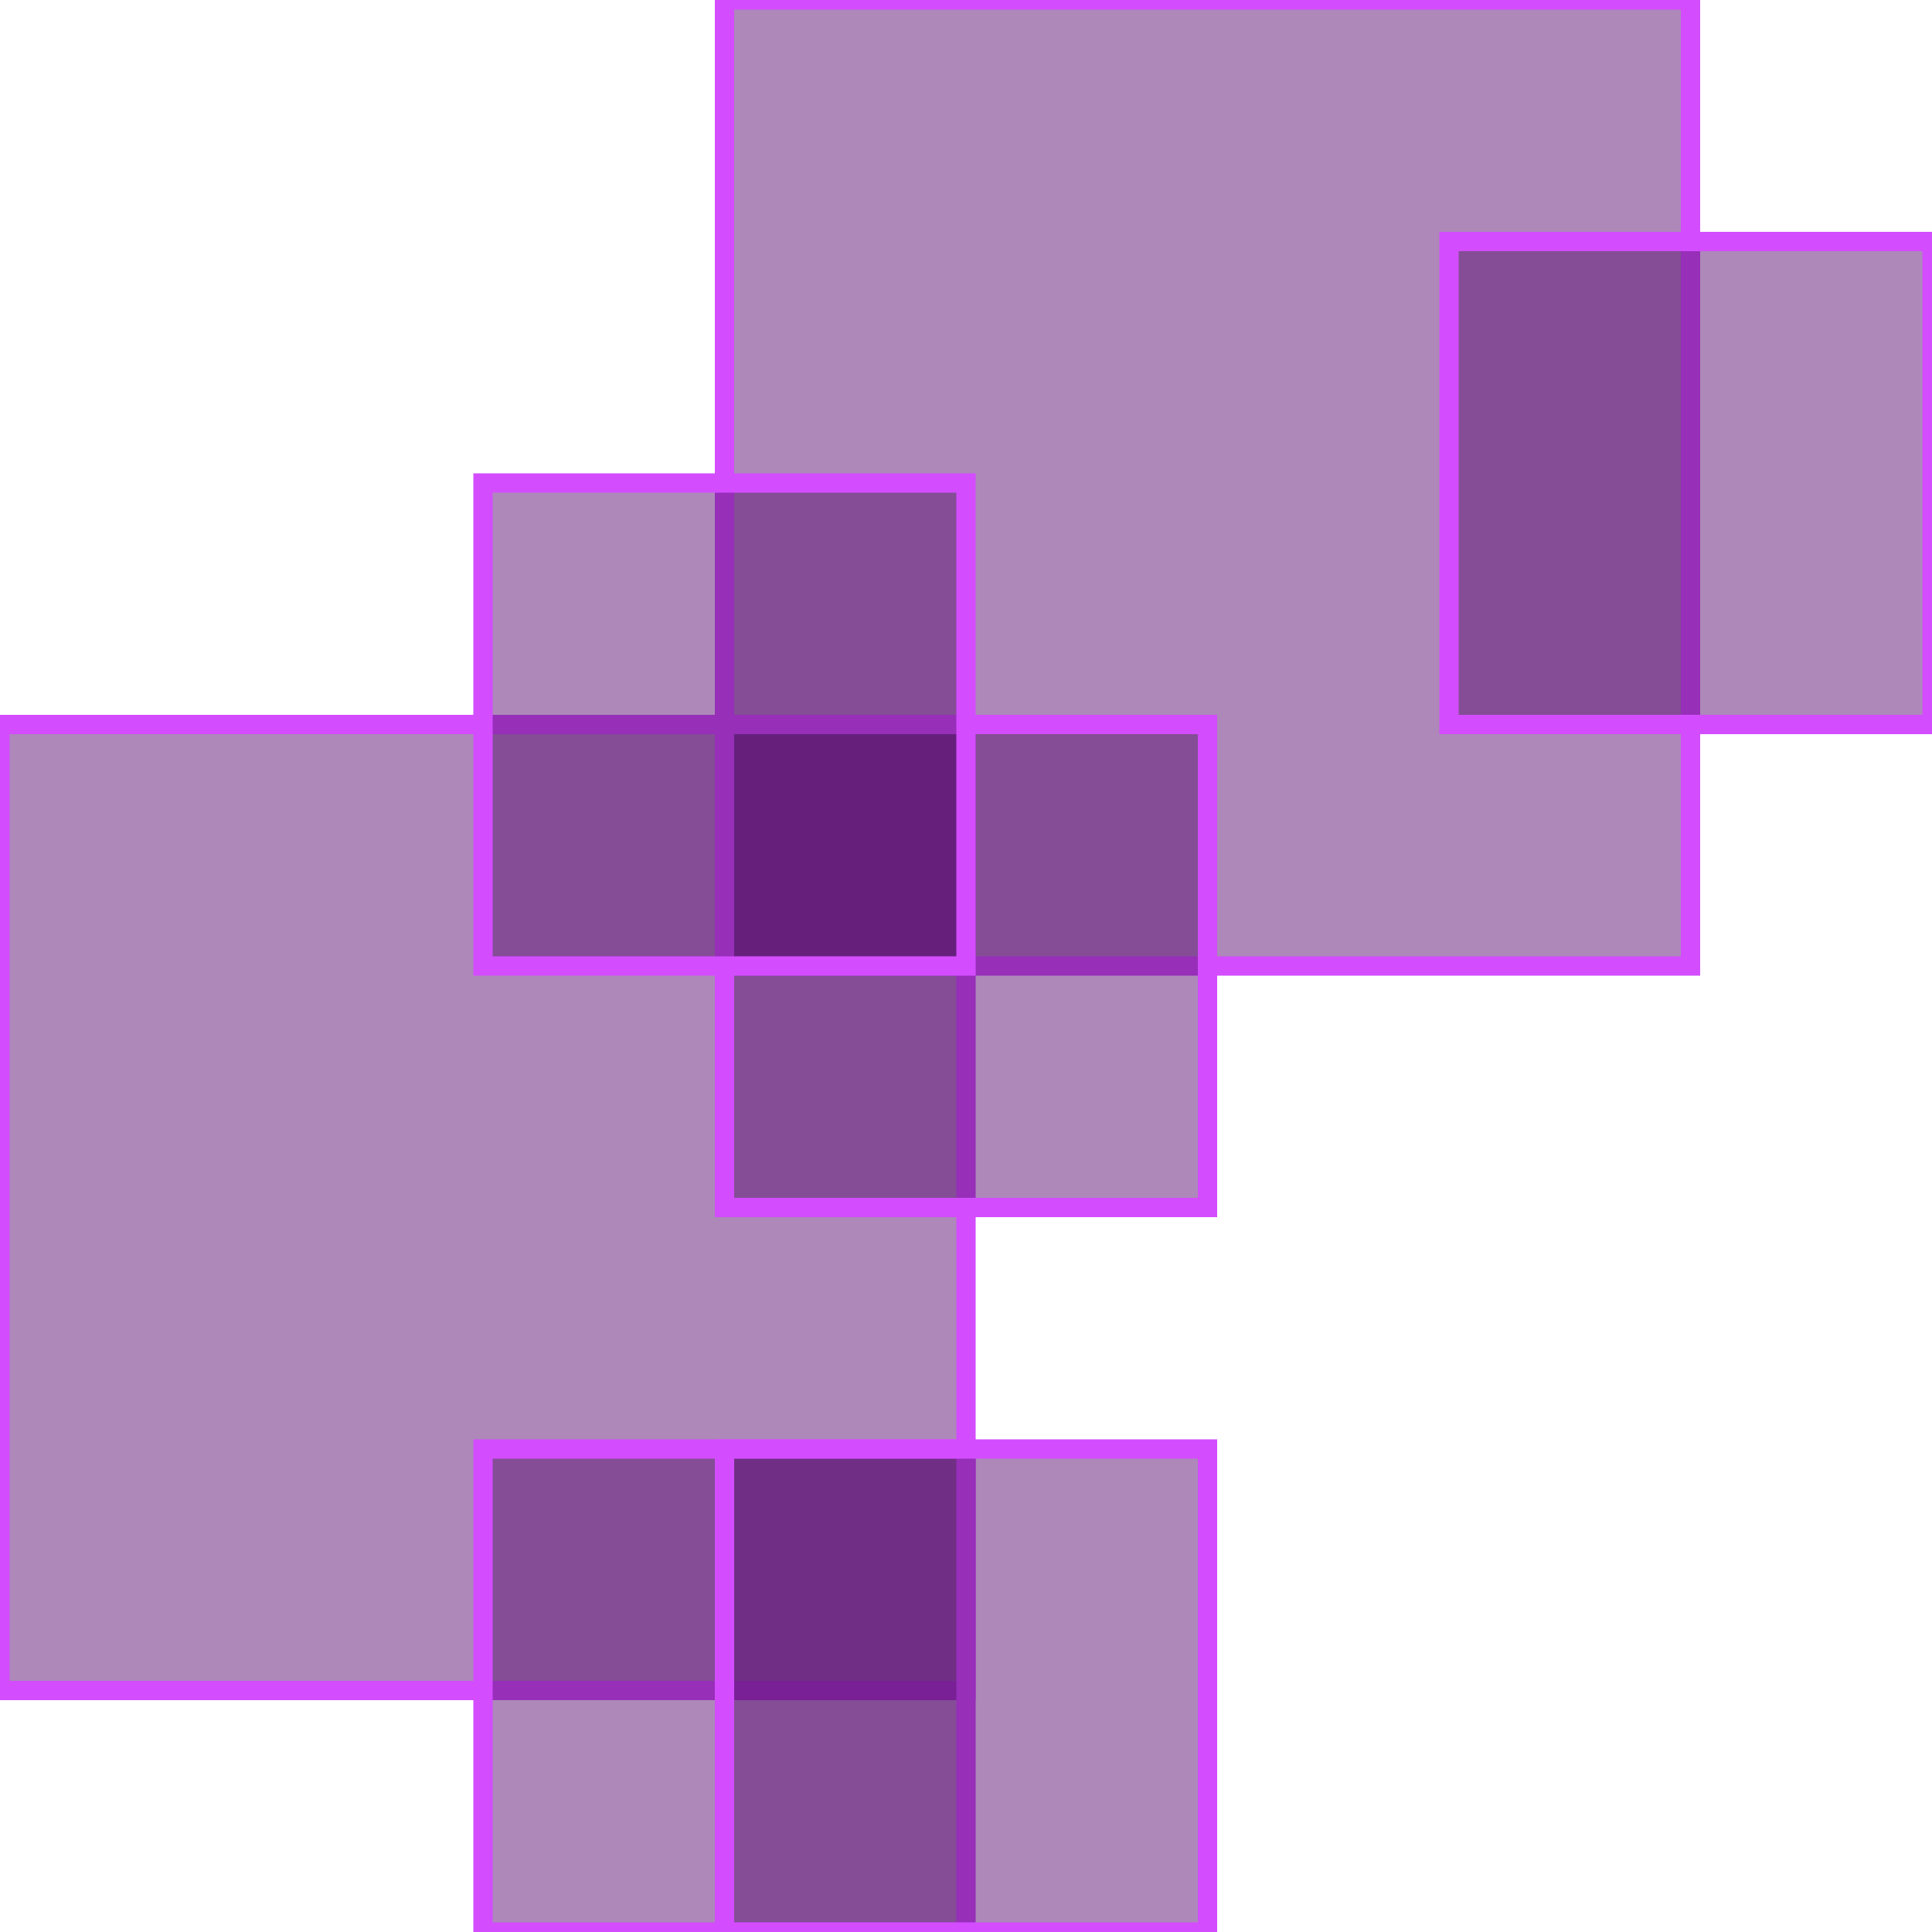 <svg width="200" height="200" viewBox="0 0 200 200" fill="none" xmlns="http://www.w3.org/2000/svg">
<rect y="75" width="100" height="100" style="stroke-width:2;stroke:#d34dff" fill="#5d1275" fill-opacity="0.5"/>
<rect x="75" width="100" height="100" style="stroke-width:2;stroke:#d34dff" fill="#5d1275" fill-opacity="0.5"/>
<rect x="75" y="75" width="50" height="50" style="stroke-width:2;stroke:#d34dff" fill="#5d1275" fill-opacity="0.5"/>
<rect x="150" y="25" width="50" height="50" style="stroke-width:2;stroke:#d34dff" fill="#5d1275" fill-opacity="0.5"/>
<rect x="50" y="150" width="50" height="50" style="stroke-width:2;stroke:#d34dff" fill="#5d1275" fill-opacity="0.5"/>
<rect x="75" y="150" width="50" height="50" style="stroke-width:2;stroke:#d34dff" fill="#5d1275" fill-opacity="0.5"/>
<rect x="50" y="50" width="50" height="50" style="stroke-width:2;stroke:#d34dff" fill="#5d1275" fill-opacity="0.5"/>
</svg>
